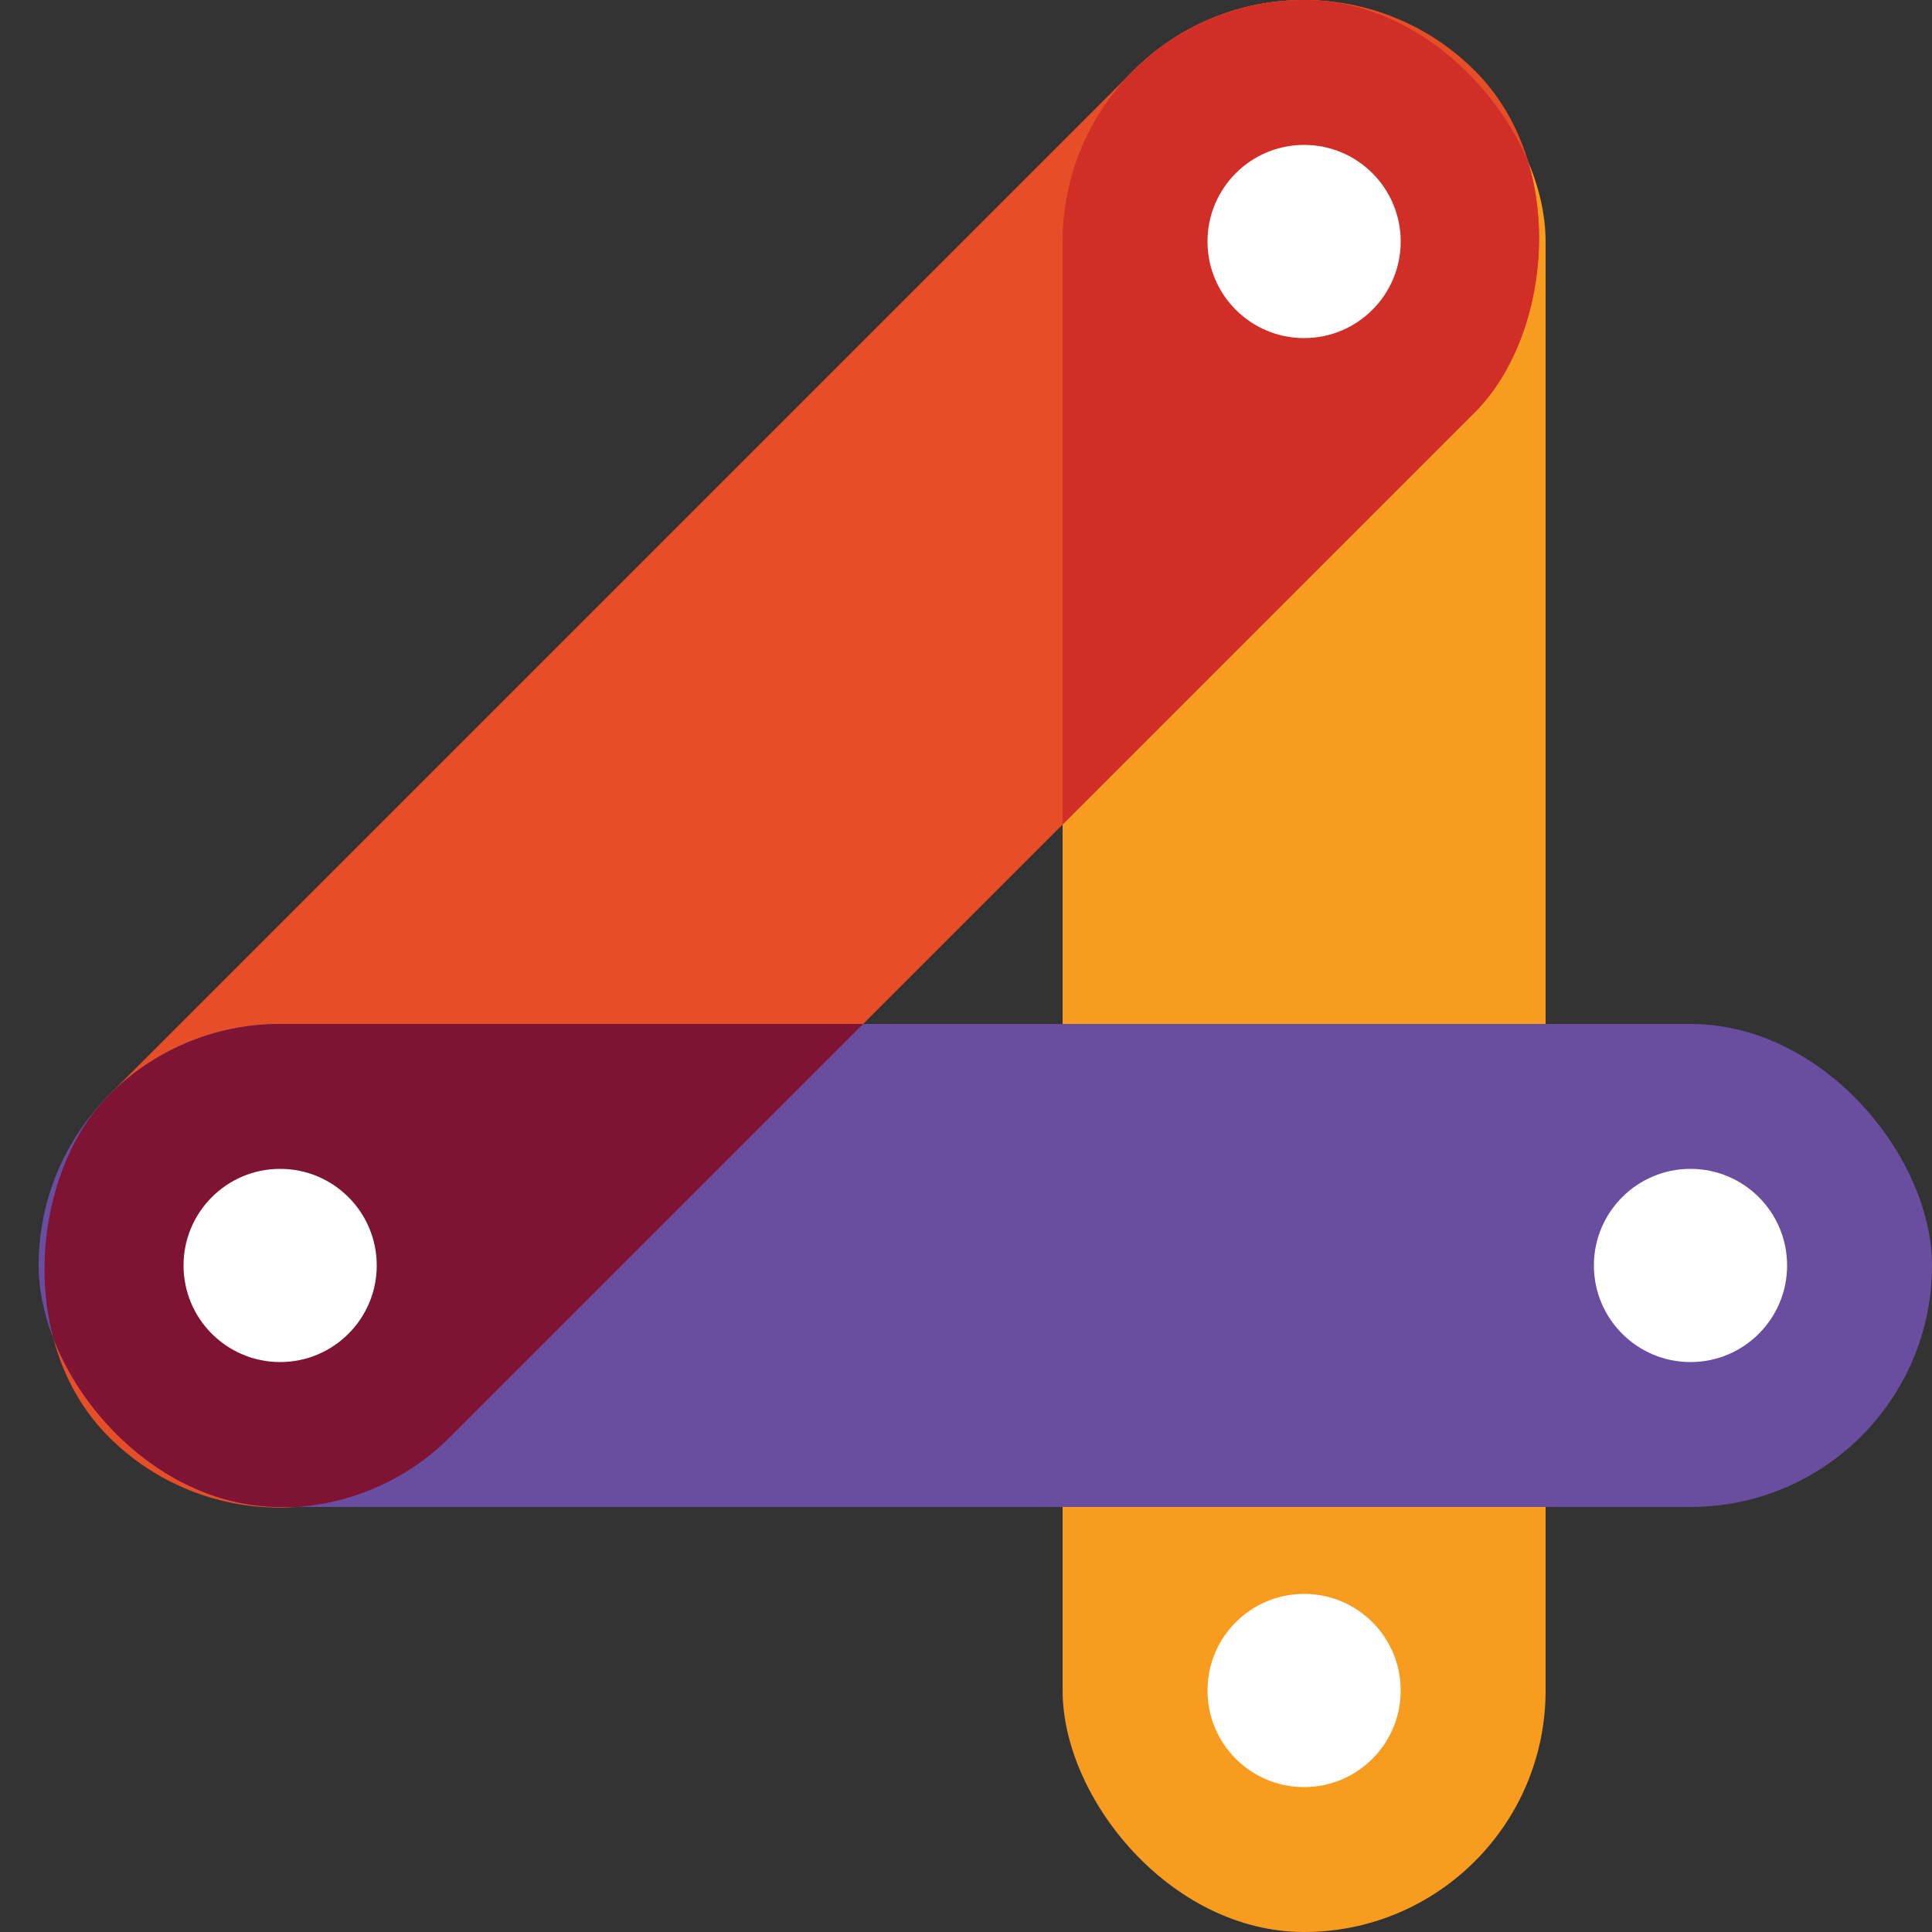 <?xml version="1.0" encoding="utf-8"?>
<svg version="1.1" xmlns="http://www.w3.org/2000/svg" xmlns:xlink="http://www.w3.org/1999/xlink" width="100%" height="100%" viewBox="0 0 200 200">
<rect x="0" y="0" width="200" height="200" fill="#333333" stroke="none"/>
<title>4</title>
<defs>
	<circle r="10" fill="white" id="joint" />
	
	<rect x="110" width="50" height="200" rx="25" id="segment1" />
	<rect x="110" width="50" height="200" rx="25" transform="rotate(45,135,25)" id="segment2" />
	<rect x="4" y="106" width="196" height="50" rx="25" id="segment3" />
</defs>

<use xlink:href="#segment1" fill="#F89C20" />
<use xlink:href="#segment2" fill="#E54E26" />
<use xlink:href="#segment3" fill="#694D9F" />

<clipPath id="segment2-clippath">
	<use xlink:href="#segment2" />
</clipPath>

<use xlink:href="#segment1" clip-path="url(#segment2-clippath)" fill="#D02E27" />
<use xlink:href="#segment3" clip-path="url(#segment2-clippath)" fill="#7F1333" />

<use xlink:href="#joint" x="135" y="25" />
<use xlink:href="#joint" x="175" y="131" />
<use xlink:href="#joint" x="29" y="131" />
<use xlink:href="#joint" x="135" y="175" />

</svg>